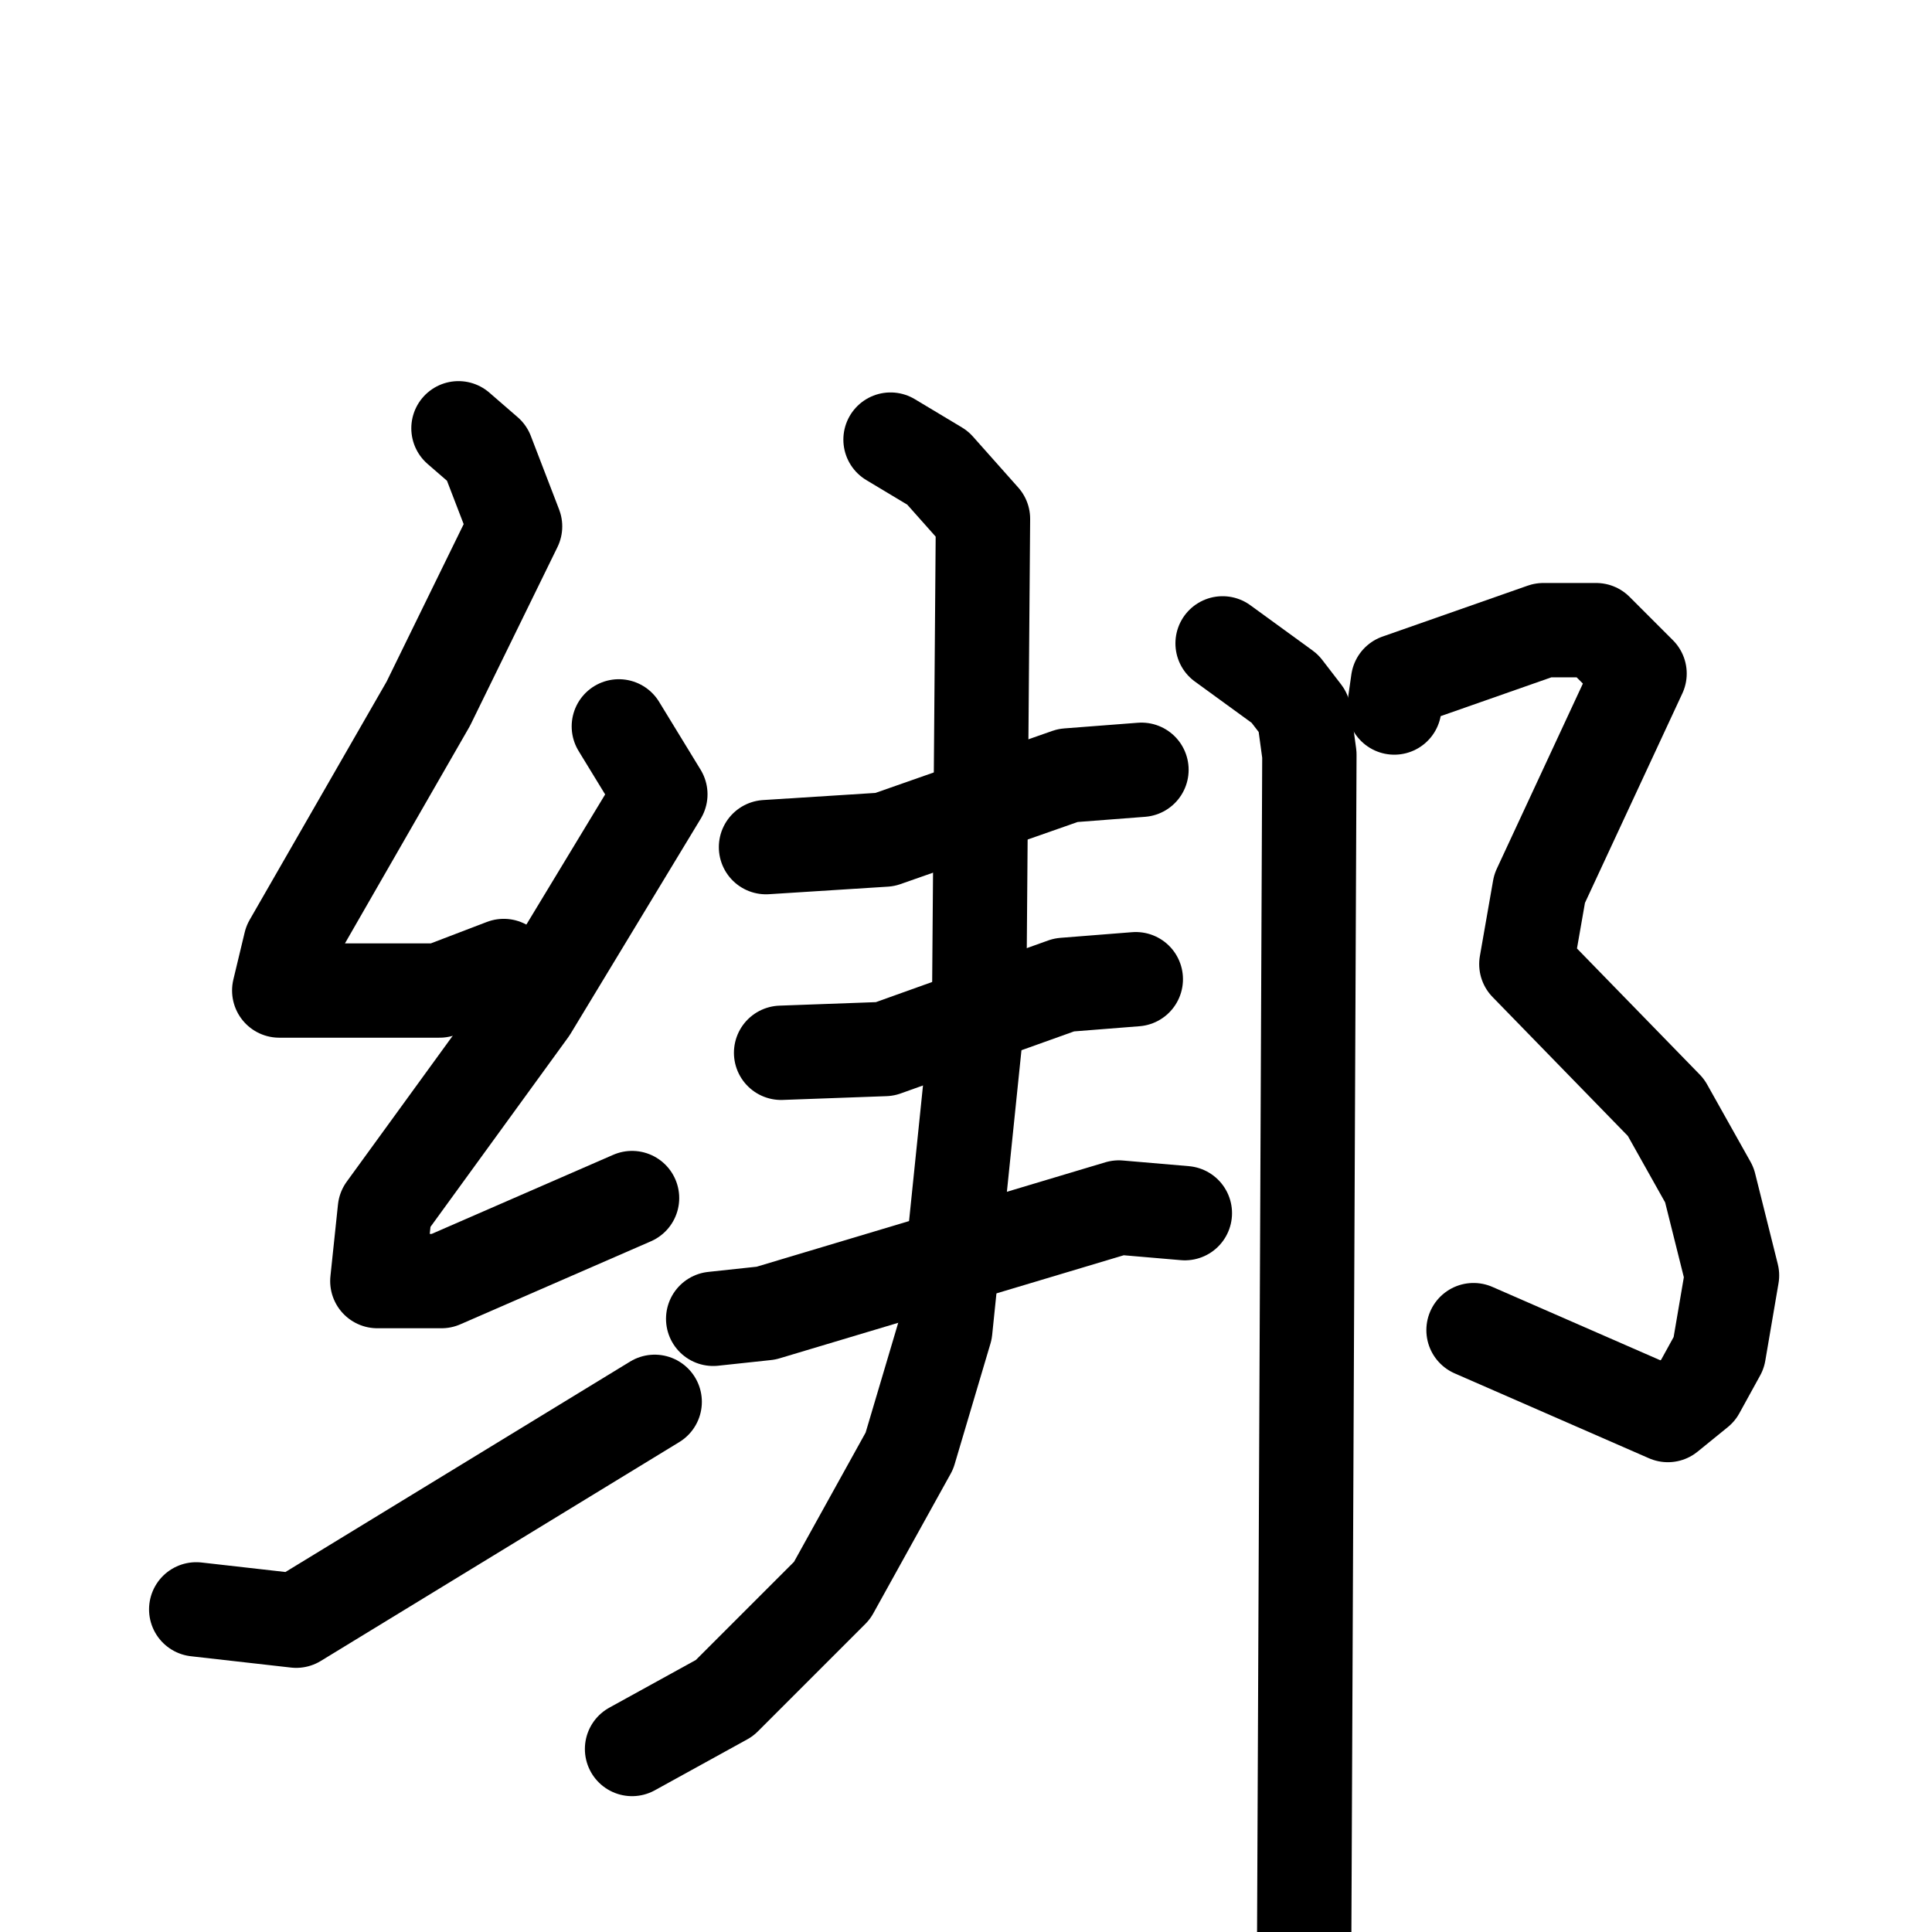 <svg xmlns="http://www.w3.org/2000/svg" viewBox="0 0 1024 1024">
  <g style="fill:none;stroke:#000000;stroke-width:50;stroke-linecap:round;stroke-linejoin:round;" transform="scale(1, 1) translate(0, 0)">
    <path d="M 243.0,227.0 L 258.0,240.0 L 273.0,279.0 L 227.0,373.0 L 154.0,500.0 L 148.0,525.0 L 233.0,525.0 L 267.0,512.0"/>
    <path d="M 328.0,385.0 L 350.0,421.0 L 281.0,535.0 L 204.0,641.0 L 200.0,679.0 L 234.0,679.0 L 335.0,635.0"/>
    <path d="M 104.0,853.0 L 157.0,859.0 L 347.0,743.0"/>
    <path d="M 406.0,449.0 L 469.0,445.0 L 566.0,411.0 L 605.0,408.0"/>
    <path d="M 414.0,558.0 L 469.0,556.0 L 564.0,522.0 L 602.0,519.0"/>
    <path d="M 378.0,699.0 L 406.0,696.0 L 593.0,640.0 L 628.0,643.0"/>
    <path d="M 472.0,233.0 L 497.0,248.0 L 521.0,275.0 L 519.0,530.0 L 501.0,705.0 L 482.0,769.0 L 441.0,843.0 L 384.0,900.0 L 335.0,927.0"/>
    <path d="M 739.0,375.0 L 741.0,361.0 L 818.0,334.0 L 846.0,334.0 L 869.0,357.0 L 816.0,471.0 L 809.0,511.0 L 883.0,587.0 L 906.0,628.0 L 918.0,676.0 L 911.0,717.0 L 900.0,737.0 L 884.0,750.0 L 781.0,705.0"/>
    <path d="M 648.0,341.0 L 681.0,365.0 L 691.0,378.0 L 694.0,400.0 L 691.0,1085.0"/>
  </g>
</svg>
